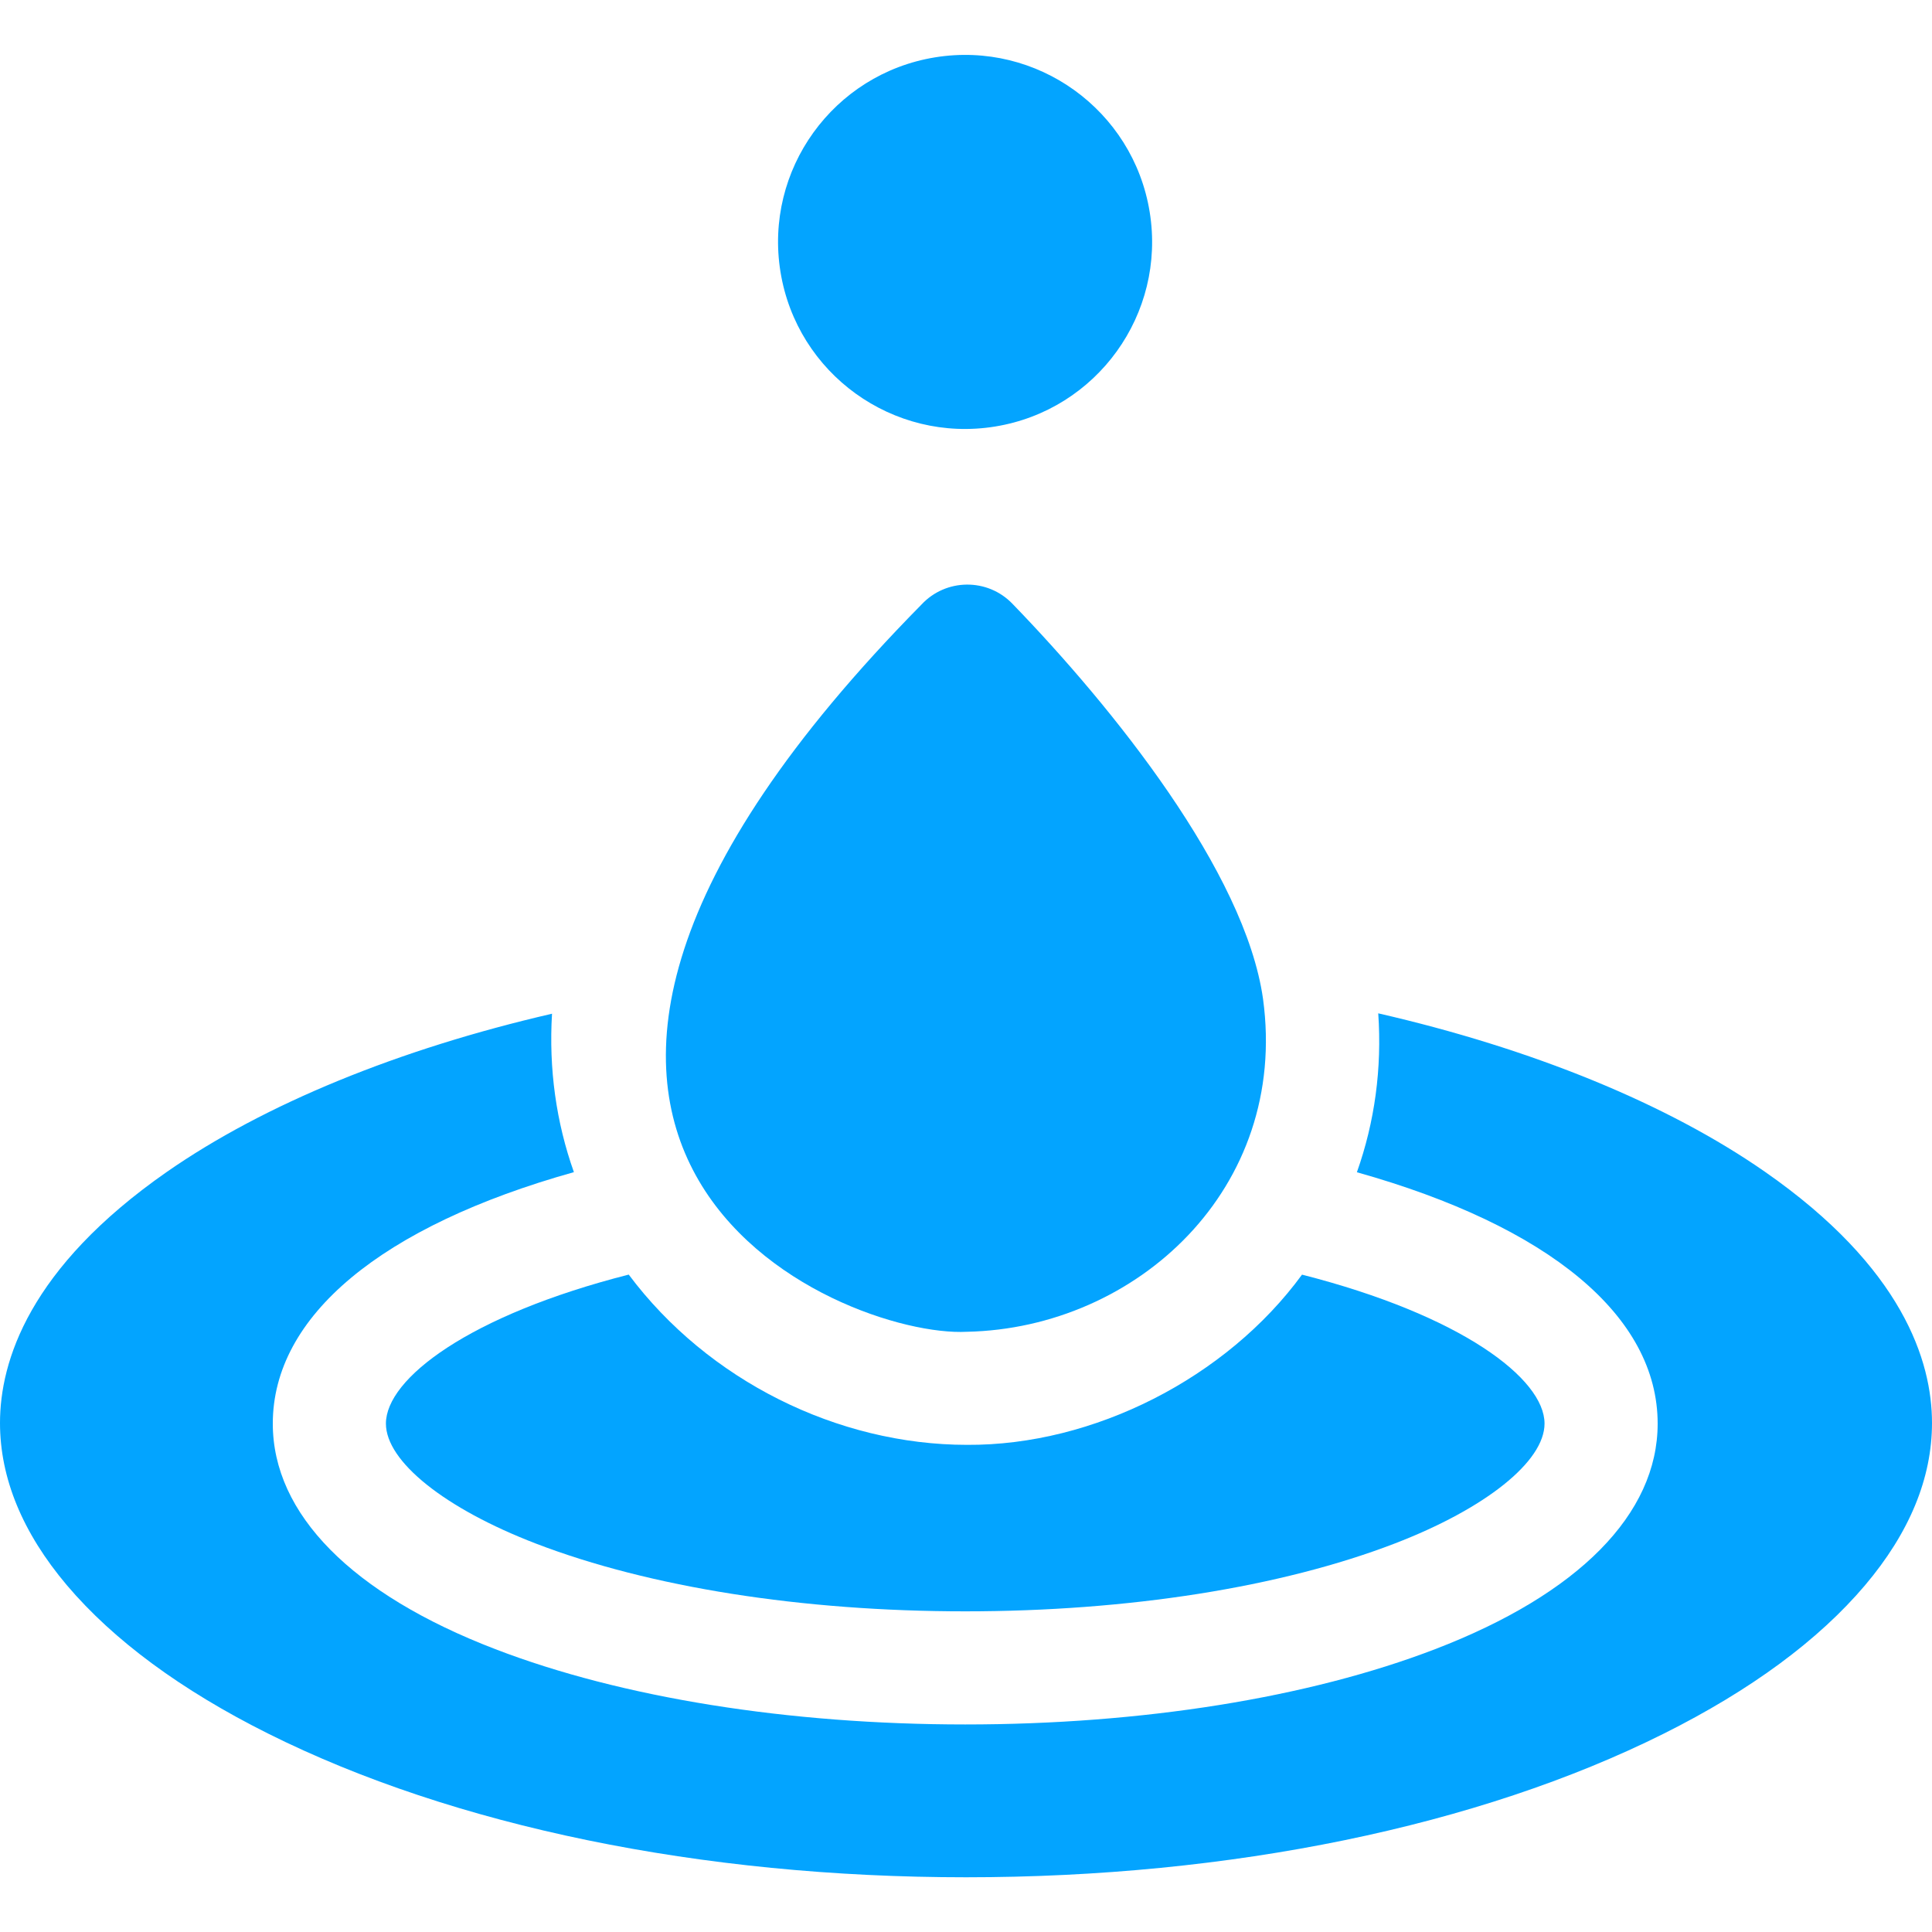 <svg width="40" height="40" viewBox="0 0 40 40" fill="none" xmlns="http://www.w3.org/2000/svg">
<path d="M36.535 24.256C34.513 22.85 31.715 21.709 28.535 20.98C28.614 22.118 28.462 23.231 28.093 24.27C32.071 25.387 34.32 27.247 34.32 29.475C34.32 31.345 32.684 33.003 29.713 34.144C27.096 35.15 23.64 35.703 19.984 35.703C16.327 35.703 12.872 35.15 10.255 34.144C7.284 33.003 5.648 31.345 5.648 29.475C5.648 27.245 7.9 25.384 11.882 24.268C11.515 23.236 11.36 22.127 11.429 20.988C8.259 21.719 5.47 22.86 3.454 24.263C0.599 26.252 0 28.188 0 29.461C0 30.604 0.467 31.735 1.386 32.822C2.35 33.959 3.752 34.993 5.553 35.893C9.393 37.811 14.523 38.867 20 38.867C25.477 38.867 30.607 37.811 34.447 35.893C36.248 34.993 37.65 33.959 38.613 32.822C39.533 31.735 40 30.604 40 29.461C40 28.186 39.399 26.247 36.535 24.256Z" fill="#03A4FF"/>
<path d="M7.99 29.474C7.99 30.258 9.209 31.233 11.095 31.958C13.451 32.863 16.608 33.361 19.984 33.361C23.36 33.361 26.517 32.863 28.873 31.958C30.759 31.233 31.978 30.258 31.978 29.474C31.978 28.544 30.256 27.231 26.957 26.39C25.395 28.527 22.642 29.931 20.02 29.914C17.344 29.913 14.658 28.584 13.017 26.389C9.713 27.23 7.99 28.543 7.99 29.474Z" fill="#03A4FF"/>
<path d="M20.02 27.573C23.532 27.499 26.684 24.607 26.15 20.683C25.779 18.051 23.038 14.645 20.962 12.501C20.447 11.965 19.586 11.972 19.079 12.516C7.941 23.814 17.44 27.711 20.02 27.573Z" fill="#03A4FF"/>
<path d="M20.601 8.831C22.712 8.489 24.145 6.5 23.803 4.389C23.461 2.279 21.472 0.845 19.361 1.187C17.251 1.529 15.817 3.518 16.159 5.629C16.501 7.739 18.49 9.173 20.601 8.831Z" fill="#03A4FF"/>
</svg>
